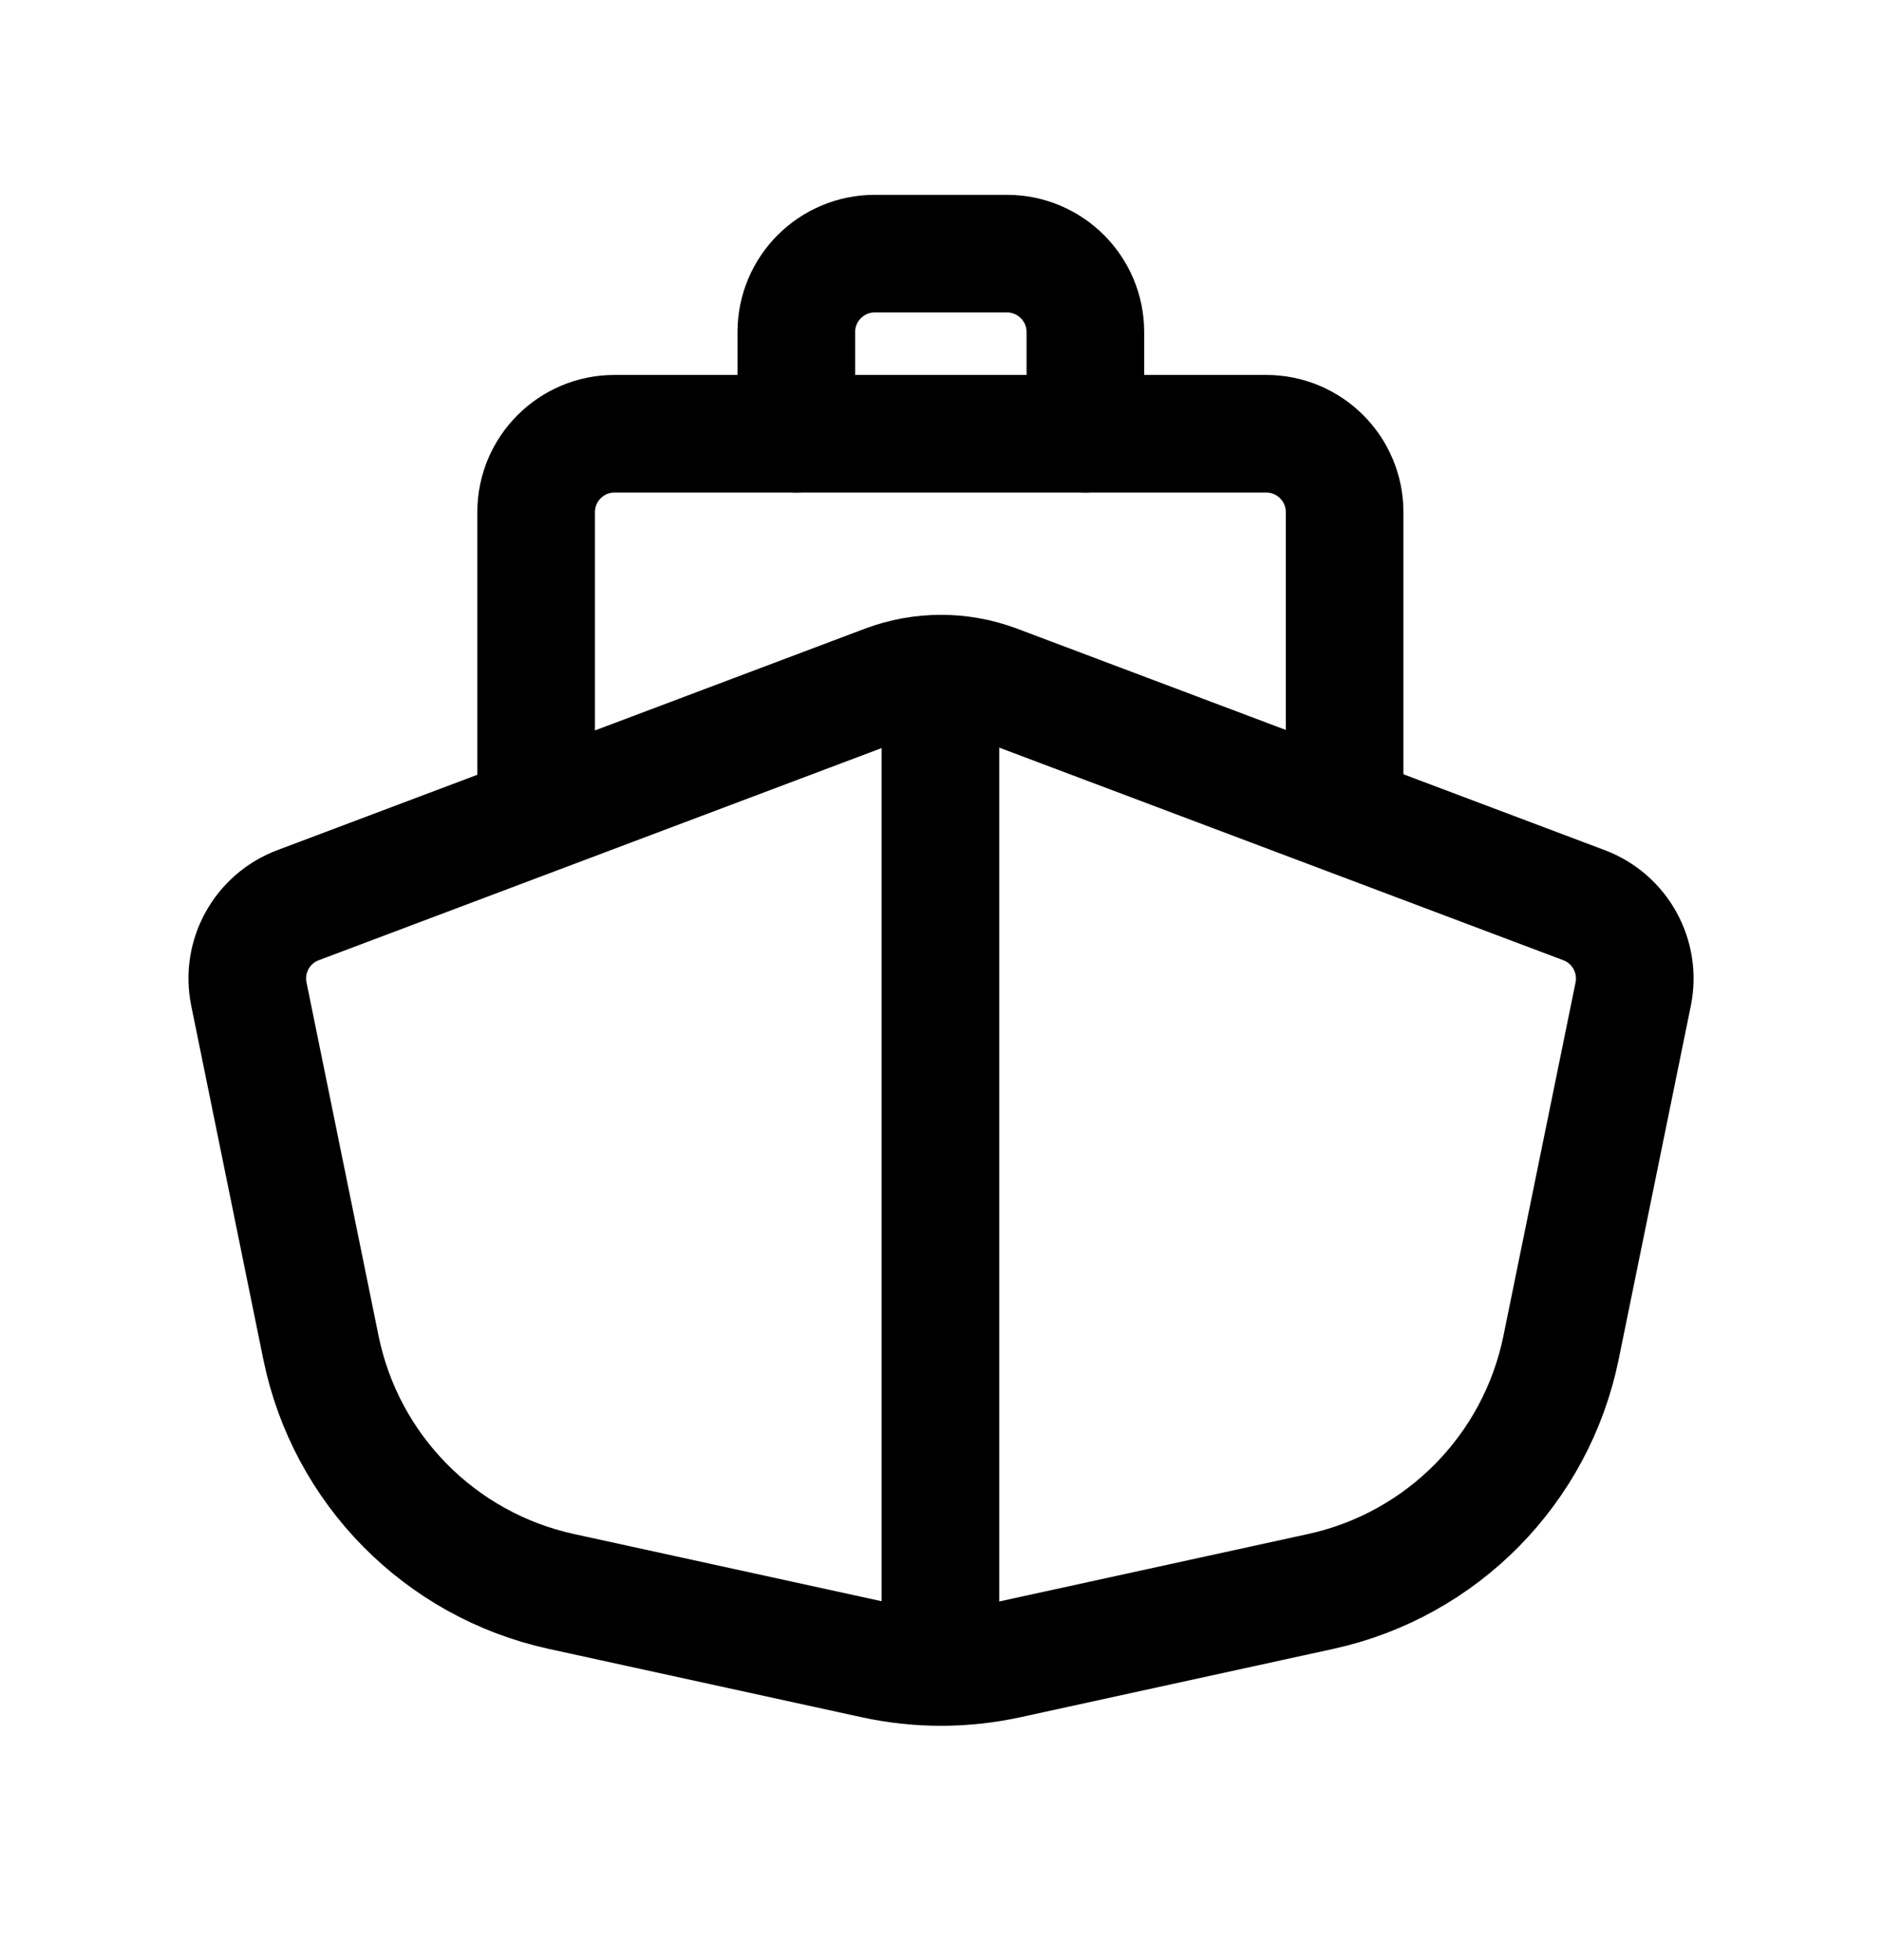 <svg width="24" height="25" viewBox="0 0 24 25" fill="none" xmlns="http://www.w3.org/2000/svg">
<path d="M11.993 8.678V21.014" stroke="black" stroke-width="1.5" stroke-linecap="round" stroke-linejoin="round"/>
<path d="M6.837 9.905V6.532C6.837 5.98 7.285 5.532 7.837 5.532H16.147C16.699 5.532 17.147 5.98 17.147 6.532V9.905" stroke="black" stroke-width="1.5" stroke-linecap="round" stroke-linejoin="round"/>
<path d="M20.827 12.68L19.907 17.189C19.59 18.741 18.388 19.96 16.841 20.298L12.854 21.169C12.291 21.292 11.709 21.292 11.146 21.169L7.159 20.298C5.612 19.96 4.41 18.741 4.093 17.189L3.174 12.68C3.075 12.199 3.341 11.718 3.801 11.545L11.295 8.72C11.75 8.549 12.251 8.549 12.706 8.72L20.2 11.545C20.659 11.718 20.925 12.199 20.827 12.68Z" stroke="black" stroke-width="1.5" stroke-linecap="round" stroke-linejoin="round"/>
<path d="M13.841 5.532V4.235C13.841 3.683 13.393 3.235 12.841 3.235H11.155C10.603 3.235 10.155 3.683 10.155 4.235V5.532" stroke="black" stroke-width="1.5" stroke-linecap="round" stroke-linejoin="round"/>
</svg>